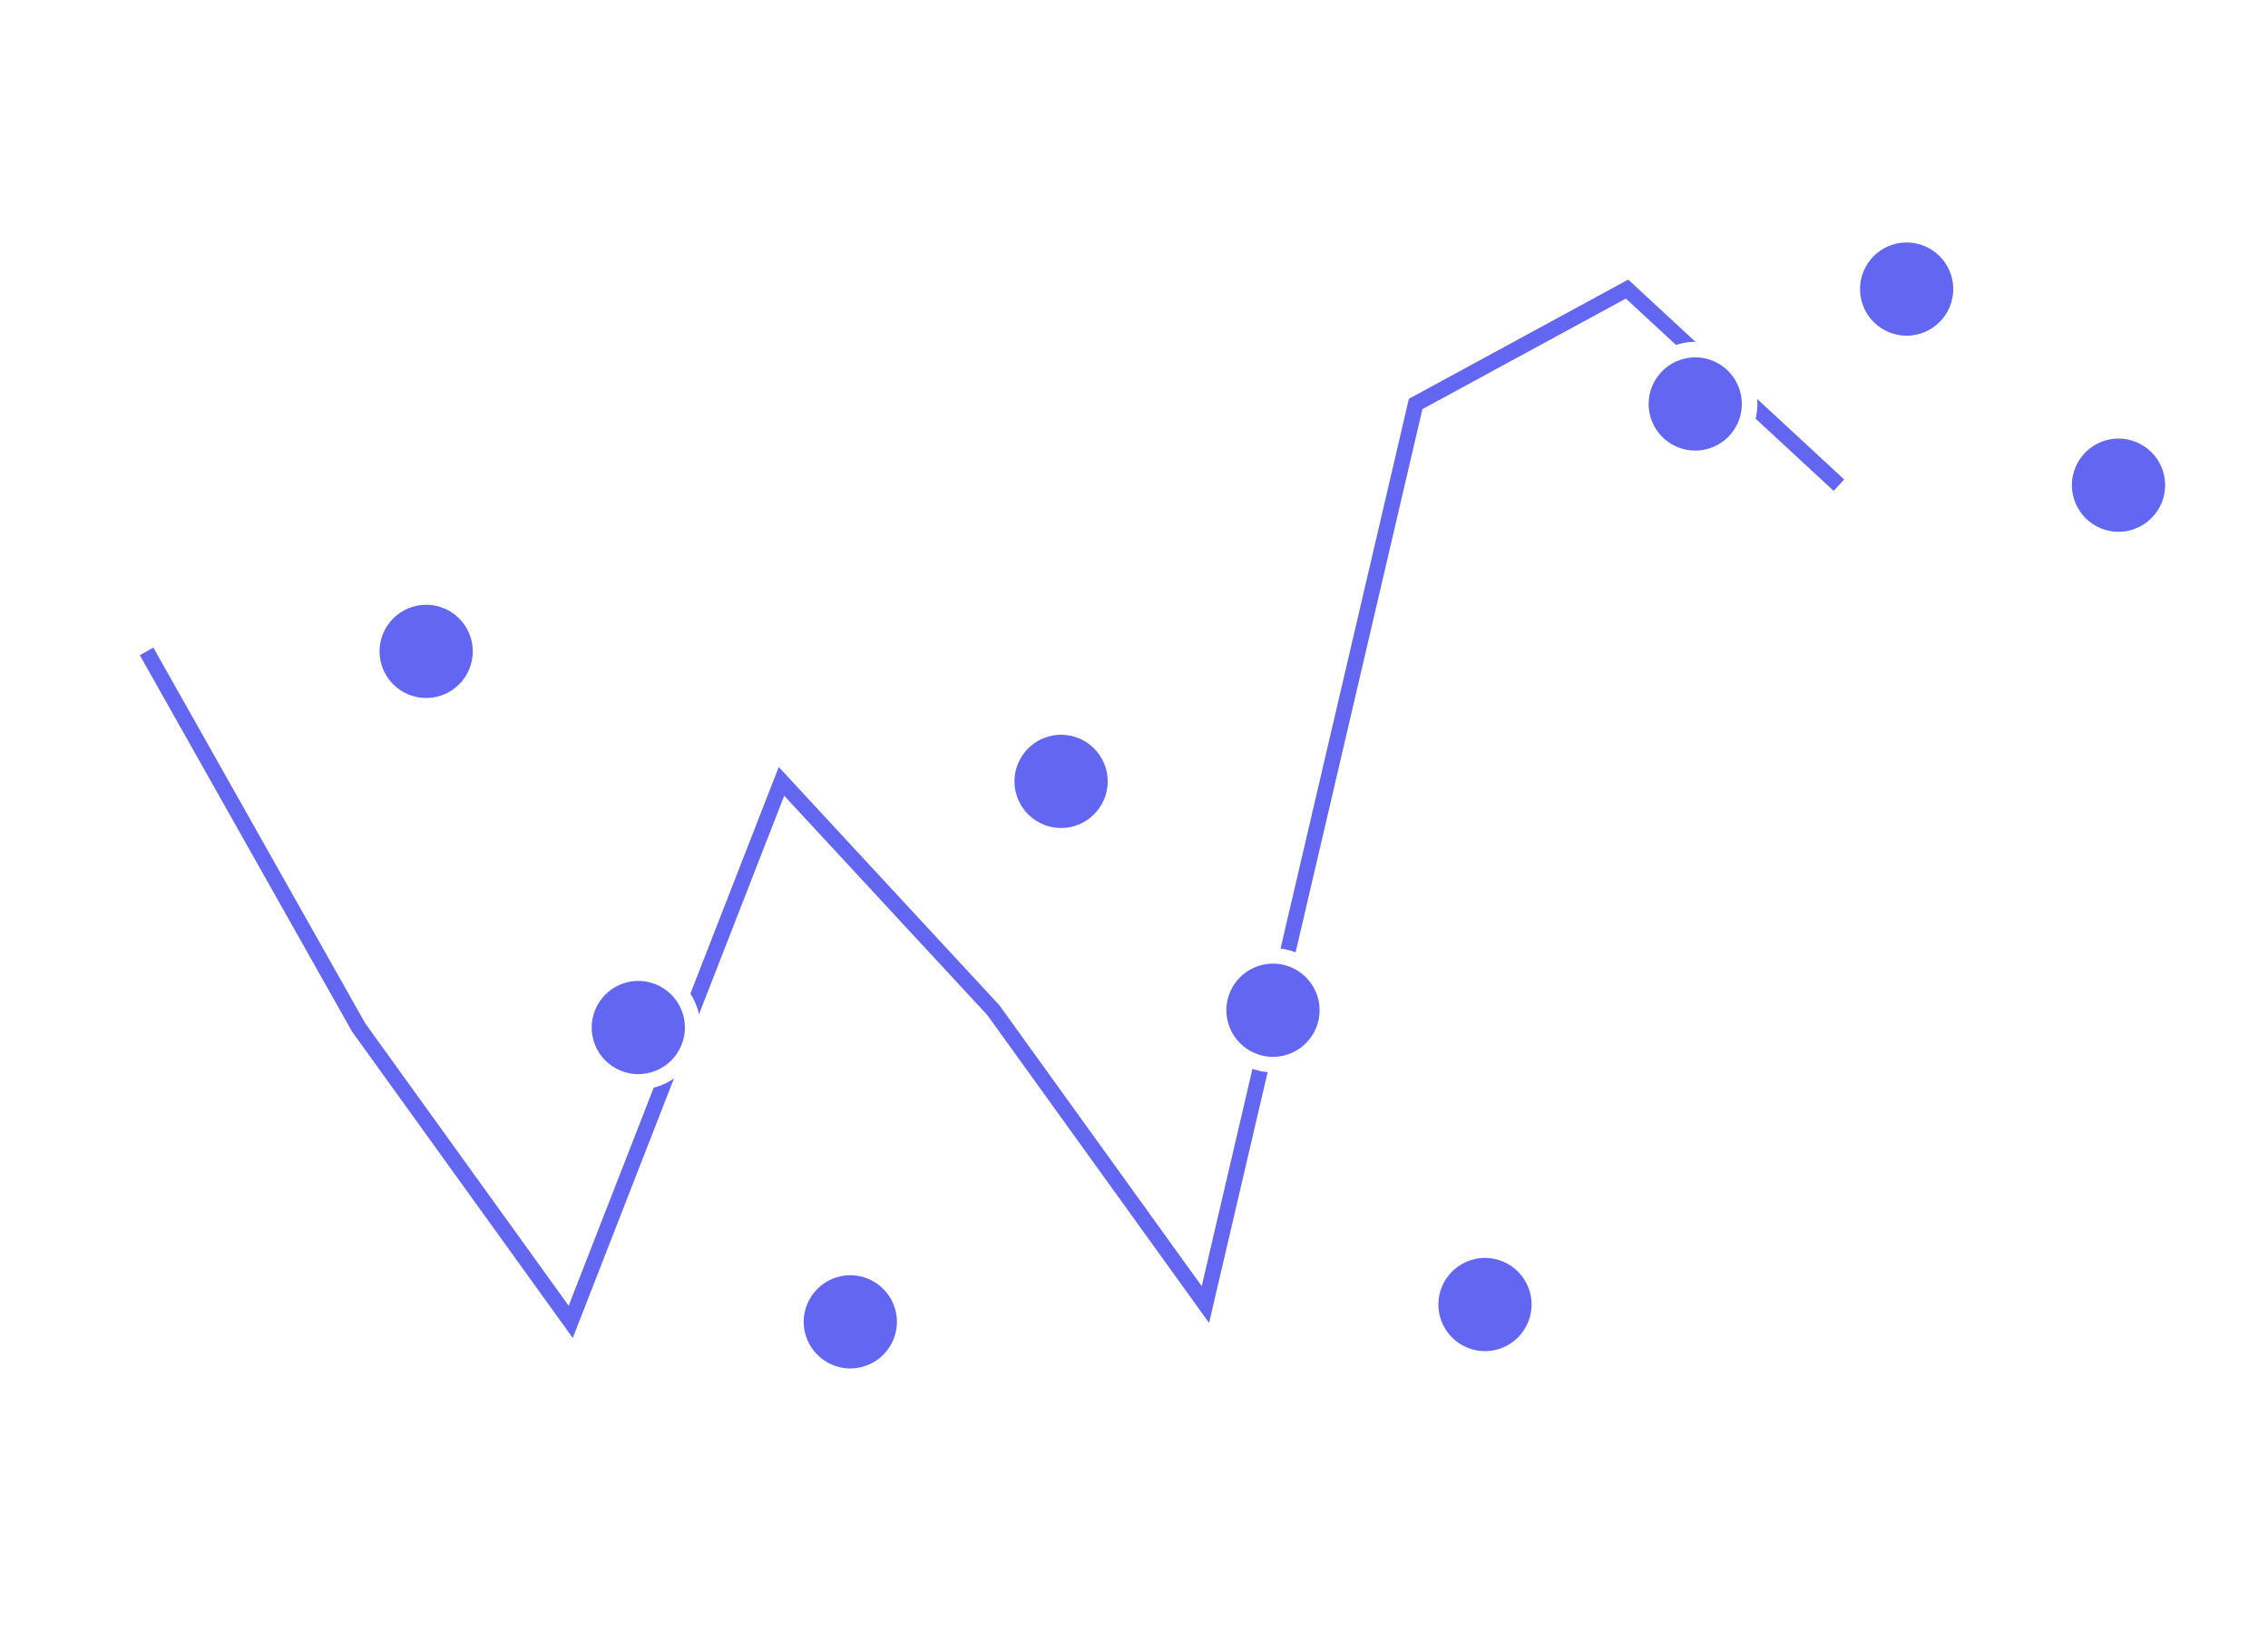 <svg width="146" height="105" viewBox="0 0 146 105" fill="none" xmlns="http://www.w3.org/2000/svg">
<g filter="url(#filter0_ddd_513_1020)">
<path d="M27.435 41.936L41.091 66.152L54.739 85.1L68.307 50.305L81.949 65.038L95.597 83.985L109.131 26.007L122.74 18.611L136.378 31.236M136.378 31.236V31.236Z" stroke="#6366F1"/>
</g>
<rect x="27.437" y="41.939" width="0.039" height="0.006" transform="rotate(-0.085 27.437 41.939)" stroke="#6366F1" stroke-width="0.006"/>
<circle cx="27.434" cy="41.936" r="3.5" transform="rotate(-0.085 27.434 41.936)" fill="#6366F1" stroke="white"/>
<rect x="41.093" y="66.155" width="0.039" height="0.006" transform="rotate(-0.085 41.093 66.155)" stroke="#6366F1" stroke-width="0.006"/>
<circle cx="41.09" cy="66.152" r="3.5" transform="rotate(-0.085 41.09 66.152)" fill="#6366F1" stroke="white"/>
<rect x="54.741" y="85.103" width="0.039" height="0.006" transform="rotate(-0.085 54.741 85.103)" stroke="#6366F1" stroke-width="0.006"/>
<circle cx="54.738" cy="85.1" r="3.5" transform="rotate(-0.085 54.738 85.1)" fill="#6366F1" stroke="white"/>
<rect x="68.31" y="50.308" width="0.039" height="0.006" transform="rotate(-0.085 68.31 50.308)" stroke="#6366F1" stroke-width="0.006"/>
<circle cx="68.307" cy="50.305" r="3.5" transform="rotate(-0.085 68.307 50.305)" fill="#6366F1" stroke="white"/>
<rect x="81.95" y="65.041" width="0.039" height="0.006" transform="rotate(-0.085 81.95 65.041)" stroke="#6366F1" stroke-width="0.006"/>
<circle cx="81.947" cy="65.038" r="3.5" transform="rotate(-0.085 81.947 65.038)" fill="#6366F1" stroke="white"/>
<rect x="95.597" y="83.988" width="0.039" height="0.006" transform="rotate(-0.085 95.597 83.988)" stroke="#6366F1" stroke-width="0.006"/>
<circle cx="95.594" cy="83.985" r="3.5" transform="rotate(-0.085 95.594 83.985)" fill="#6366F1" stroke="white"/>
<rect x="109.132" y="26.011" width="0.039" height="0.006" transform="rotate(-0.085 109.132 26.011)" stroke="#6366F1" stroke-width="0.006"/>
<circle cx="109.129" cy="26.008" r="3.5" transform="rotate(-0.085 109.129 26.008)" fill="#6366F1" stroke="white"/>
<rect x="122.741" y="18.614" width="0.039" height="0.006" transform="rotate(-0.085 122.741 18.614)" stroke="#6366F1" stroke-width="0.006"/>
<circle cx="122.738" cy="18.611" r="3.5" transform="rotate(-0.085 122.738 18.611)" fill="#6366F1" stroke="white"/>
<rect x="136.38" y="31.239" width="0.039" height="0.006" transform="rotate(-0.085 136.38 31.239)" stroke="#6366F1" stroke-width="0.006"/>
<circle cx="136.377" cy="31.236" r="3.5" transform="rotate(-0.085 136.377 31.236)" fill="#6366F1" stroke="white"/>
<defs>
<filter id="filter0_ddd_513_1020" x="0" y="0" width="145.719" height="104.138" filterUnits="userSpaceOnUse" color-interpolation-filters="sRGB">
<feFlood flood-opacity="0" result="BackgroundImageFix"/>
<feColorMatrix in="SourceAlpha" type="matrix" values="0 0 0 0 0 0 0 0 0 0 0 0 0 0 0 0 0 0 127 0" result="hardAlpha"/>
<feOffset dx="-3"/>
<feGaussianBlur stdDeviation="1.5"/>
<feColorMatrix type="matrix" values="0 0 0 0 0.537 0 0 0 0 0.475 0 0 0 0 1 0 0 0 0.4 0"/>
<feBlend mode="normal" in2="BackgroundImageFix" result="effect1_dropShadow_513_1020"/>
<feColorMatrix in="SourceAlpha" type="matrix" values="0 0 0 0 0 0 0 0 0 0 0 0 0 0 0 0 0 0 127 0" result="hardAlpha"/>
<feOffset dx="-6"/>
<feGaussianBlur stdDeviation="4.5"/>
<feColorMatrix type="matrix" values="0 0 0 0 0.537 0 0 0 0 0.475 0 0 0 0 1 0 0 0 0.4 0"/>
<feBlend mode="normal" in2="effect1_dropShadow_513_1020" result="effect2_dropShadow_513_1020"/>
<feColorMatrix in="SourceAlpha" type="matrix" values="0 0 0 0 0 0 0 0 0 0 0 0 0 0 0 0 0 0 127 0" result="hardAlpha"/>
<feOffset dx="-9"/>
<feGaussianBlur stdDeviation="9"/>
<feColorMatrix type="matrix" values="0 0 0 0 0.537 0 0 0 0 0.475 0 0 0 0 1 0 0 0 0.4 0"/>
<feBlend mode="normal" in2="effect2_dropShadow_513_1020" result="effect3_dropShadow_513_1020"/>
<feBlend mode="normal" in="SourceGraphic" in2="effect3_dropShadow_513_1020" result="shape"/>
</filter>
</defs>
</svg>
